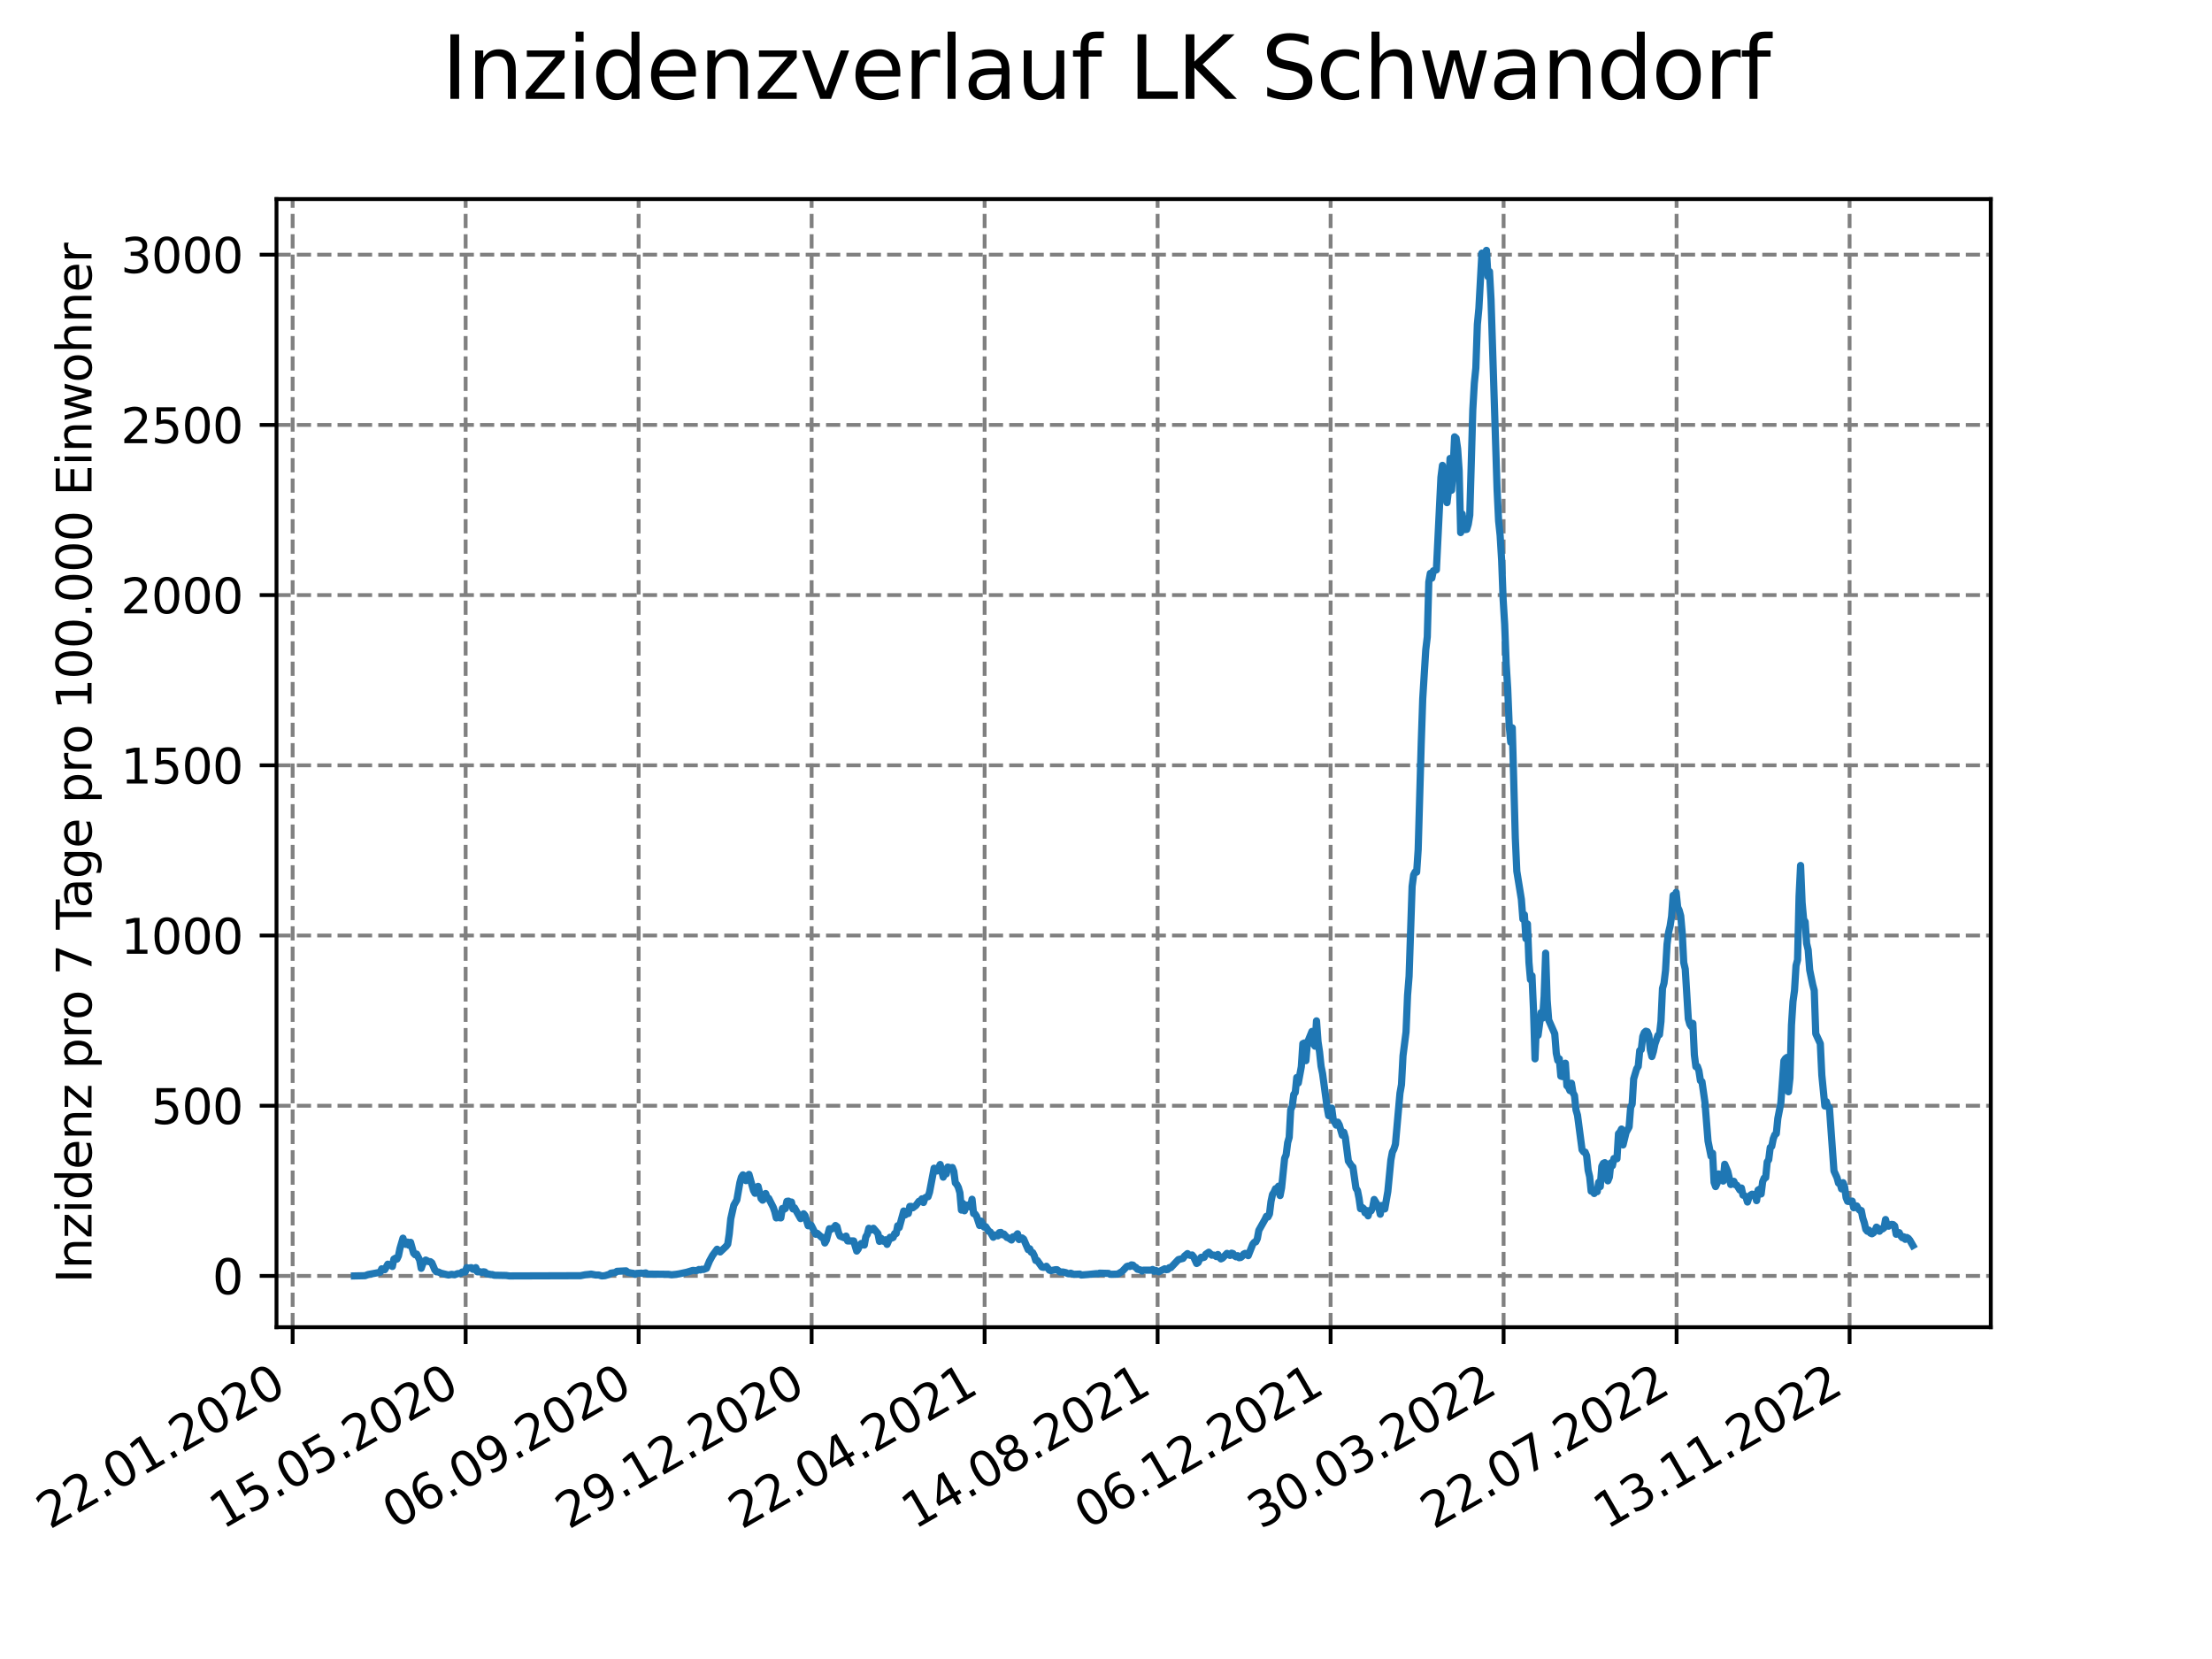 <?xml version="1.0" encoding="utf-8" standalone="no"?>
<!DOCTYPE svg PUBLIC "-//W3C//DTD SVG 1.1//EN"
  "http://www.w3.org/Graphics/SVG/1.1/DTD/svg11.dtd">
<svg xmlns:xlink="http://www.w3.org/1999/xlink" width="460.8pt" height="345.6pt" viewBox="0 0 460.8 345.6" xmlns="http://www.w3.org/2000/svg" version="1.1">
 <defs>
  <style type="text/css">*{stroke-linejoin: round; stroke-linecap: butt}</style>
 </defs>
 <g id="figure_1">
  <g id="patch_1">
   <path d="M 0 345.6 
L 460.8 345.6 
L 460.8 0 
L 0 0 
z
" style="fill: #ffffff"/>
  </g>
  <g id="axes_1">
   <g id="patch_2">
    <path d="M 57.6 276.48 
L 414.72 276.48 
L 414.72 41.472 
L 57.6 41.472 
z
" style="fill: #ffffff"/>
   </g>
   <g id="matplotlib.axis_1">
    <g id="xtick_1">
     <g id="line2d_1">
      <path d="M 60.964 276.48 
L 60.964 41.472 
" clip-path="url(#p1be0c4ad72)" style="fill: none; stroke-dasharray: 2.96,1.28; stroke-dashoffset: 0; stroke: #808080; stroke-width: 0.8"/>
     </g>
     <g id="line2d_2">
      <defs>
       <path id="m4b71bd47c2" d="M 0 0 
L 0 3.5 
" style="stroke: #000000; stroke-width: 0.8"/>
      </defs>
      <g>
       <use xlink:href="#m4b71bd47c2" x="60.964" y="276.48" style="stroke: #000000; stroke-width: 0.8"/>
      </g>
     </g>
     <g id="text_1">
      <!-- 22.01.2020 -->
      <g transform="translate(10.339 318.689) rotate(-30) scale(0.1 -0.1)">
       <defs>
        <path id="DejaVuSans-32" d="M 1228 531 
L 3431 531 
L 3431 0 
L 469 0 
L 469 531 
Q 828 903 1448 1529 
Q 2069 2156 2228 2338 
Q 2531 2678 2651 2914 
Q 2772 3150 2772 3378 
Q 2772 3750 2511 3984 
Q 2250 4219 1831 4219 
Q 1534 4219 1204 4116 
Q 875 4013 500 3803 
L 500 4441 
Q 881 4594 1212 4672 
Q 1544 4750 1819 4750 
Q 2544 4750 2975 4387 
Q 3406 4025 3406 3419 
Q 3406 3131 3298 2873 
Q 3191 2616 2906 2266 
Q 2828 2175 2409 1742 
Q 1991 1309 1228 531 
z
" transform="scale(0.016)"/>
        <path id="DejaVuSans-2e" d="M 684 794 
L 1344 794 
L 1344 0 
L 684 0 
L 684 794 
z
" transform="scale(0.016)"/>
        <path id="DejaVuSans-30" d="M 2034 4250 
Q 1547 4250 1301 3770 
Q 1056 3291 1056 2328 
Q 1056 1369 1301 889 
Q 1547 409 2034 409 
Q 2525 409 2770 889 
Q 3016 1369 3016 2328 
Q 3016 3291 2770 3770 
Q 2525 4250 2034 4250 
z
M 2034 4750 
Q 2819 4750 3233 4129 
Q 3647 3509 3647 2328 
Q 3647 1150 3233 529 
Q 2819 -91 2034 -91 
Q 1250 -91 836 529 
Q 422 1150 422 2328 
Q 422 3509 836 4129 
Q 1250 4750 2034 4750 
z
" transform="scale(0.016)"/>
        <path id="DejaVuSans-31" d="M 794 531 
L 1825 531 
L 1825 4091 
L 703 3866 
L 703 4441 
L 1819 4666 
L 2450 4666 
L 2450 531 
L 3481 531 
L 3481 0 
L 794 0 
L 794 531 
z
" transform="scale(0.016)"/>
       </defs>
       <use xlink:href="#DejaVuSans-32"/>
       <use xlink:href="#DejaVuSans-32" x="63.623"/>
       <use xlink:href="#DejaVuSans-2e" x="127.246"/>
       <use xlink:href="#DejaVuSans-30" x="159.033"/>
       <use xlink:href="#DejaVuSans-31" x="222.656"/>
       <use xlink:href="#DejaVuSans-2e" x="286.279"/>
       <use xlink:href="#DejaVuSans-32" x="318.066"/>
       <use xlink:href="#DejaVuSans-30" x="381.689"/>
       <use xlink:href="#DejaVuSans-32" x="445.312"/>
       <use xlink:href="#DejaVuSans-30" x="508.936"/>
      </g>
     </g>
    </g>
    <g id="xtick_2">
     <g id="line2d_3">
      <path d="M 97.002 276.48 
L 97.002 41.472 
" clip-path="url(#p1be0c4ad72)" style="fill: none; stroke-dasharray: 2.96,1.28; stroke-dashoffset: 0; stroke: #808080; stroke-width: 0.8"/>
     </g>
     <g id="line2d_4">
      <g>
       <use xlink:href="#m4b71bd47c2" x="97.002" y="276.48" style="stroke: #000000; stroke-width: 0.8"/>
      </g>
     </g>
     <g id="text_2">
      <!-- 15.05.2020 -->
      <g transform="translate(46.376 318.689) rotate(-30) scale(0.1 -0.1)">
       <defs>
        <path id="DejaVuSans-35" d="M 691 4666 
L 3169 4666 
L 3169 4134 
L 1269 4134 
L 1269 2991 
Q 1406 3038 1543 3061 
Q 1681 3084 1819 3084 
Q 2600 3084 3056 2656 
Q 3513 2228 3513 1497 
Q 3513 744 3044 326 
Q 2575 -91 1722 -91 
Q 1428 -91 1123 -41 
Q 819 9 494 109 
L 494 744 
Q 775 591 1075 516 
Q 1375 441 1709 441 
Q 2250 441 2565 725 
Q 2881 1009 2881 1497 
Q 2881 1984 2565 2268 
Q 2250 2553 1709 2553 
Q 1456 2553 1204 2497 
Q 953 2441 691 2322 
L 691 4666 
z
" transform="scale(0.016)"/>
       </defs>
       <use xlink:href="#DejaVuSans-31"/>
       <use xlink:href="#DejaVuSans-35" x="63.623"/>
       <use xlink:href="#DejaVuSans-2e" x="127.246"/>
       <use xlink:href="#DejaVuSans-30" x="159.033"/>
       <use xlink:href="#DejaVuSans-35" x="222.656"/>
       <use xlink:href="#DejaVuSans-2e" x="286.279"/>
       <use xlink:href="#DejaVuSans-32" x="318.066"/>
       <use xlink:href="#DejaVuSans-30" x="381.689"/>
       <use xlink:href="#DejaVuSans-32" x="445.312"/>
       <use xlink:href="#DejaVuSans-30" x="508.936"/>
      </g>
     </g>
    </g>
    <g id="xtick_3">
     <g id="line2d_5">
      <path d="M 133.039 276.48 
L 133.039 41.472 
" clip-path="url(#p1be0c4ad72)" style="fill: none; stroke-dasharray: 2.96,1.28; stroke-dashoffset: 0; stroke: #808080; stroke-width: 0.8"/>
     </g>
     <g id="line2d_6">
      <g>
       <use xlink:href="#m4b71bd47c2" x="133.039" y="276.48" style="stroke: #000000; stroke-width: 0.8"/>
      </g>
     </g>
     <g id="text_3">
      <!-- 06.09.2020 -->
      <g transform="translate(82.414 318.689) rotate(-30) scale(0.1 -0.1)">
       <defs>
        <path id="DejaVuSans-36" d="M 2113 2584 
Q 1688 2584 1439 2293 
Q 1191 2003 1191 1497 
Q 1191 994 1439 701 
Q 1688 409 2113 409 
Q 2538 409 2786 701 
Q 3034 994 3034 1497 
Q 3034 2003 2786 2293 
Q 2538 2584 2113 2584 
z
M 3366 4563 
L 3366 3988 
Q 3128 4100 2886 4159 
Q 2644 4219 2406 4219 
Q 1781 4219 1451 3797 
Q 1122 3375 1075 2522 
Q 1259 2794 1537 2939 
Q 1816 3084 2150 3084 
Q 2853 3084 3261 2657 
Q 3669 2231 3669 1497 
Q 3669 778 3244 343 
Q 2819 -91 2113 -91 
Q 1303 -91 875 529 
Q 447 1150 447 2328 
Q 447 3434 972 4092 
Q 1497 4750 2381 4750 
Q 2619 4750 2861 4703 
Q 3103 4656 3366 4563 
z
" transform="scale(0.016)"/>
        <path id="DejaVuSans-39" d="M 703 97 
L 703 672 
Q 941 559 1184 500 
Q 1428 441 1663 441 
Q 2288 441 2617 861 
Q 2947 1281 2994 2138 
Q 2813 1869 2534 1725 
Q 2256 1581 1919 1581 
Q 1219 1581 811 2004 
Q 403 2428 403 3163 
Q 403 3881 828 4315 
Q 1253 4750 1959 4750 
Q 2769 4750 3195 4129 
Q 3622 3509 3622 2328 
Q 3622 1225 3098 567 
Q 2575 -91 1691 -91 
Q 1453 -91 1209 -44 
Q 966 3 703 97 
z
M 1959 2075 
Q 2384 2075 2632 2365 
Q 2881 2656 2881 3163 
Q 2881 3666 2632 3958 
Q 2384 4250 1959 4250 
Q 1534 4250 1286 3958 
Q 1038 3666 1038 3163 
Q 1038 2656 1286 2365 
Q 1534 2075 1959 2075 
z
" transform="scale(0.016)"/>
       </defs>
       <use xlink:href="#DejaVuSans-30"/>
       <use xlink:href="#DejaVuSans-36" x="63.623"/>
       <use xlink:href="#DejaVuSans-2e" x="127.246"/>
       <use xlink:href="#DejaVuSans-30" x="159.033"/>
       <use xlink:href="#DejaVuSans-39" x="222.656"/>
       <use xlink:href="#DejaVuSans-2e" x="286.279"/>
       <use xlink:href="#DejaVuSans-32" x="318.066"/>
       <use xlink:href="#DejaVuSans-30" x="381.689"/>
       <use xlink:href="#DejaVuSans-32" x="445.312"/>
       <use xlink:href="#DejaVuSans-30" x="508.936"/>
      </g>
     </g>
    </g>
    <g id="xtick_4">
     <g id="line2d_7">
      <path d="M 169.077 276.48 
L 169.077 41.472 
" clip-path="url(#p1be0c4ad72)" style="fill: none; stroke-dasharray: 2.96,1.28; stroke-dashoffset: 0; stroke: #808080; stroke-width: 0.8"/>
     </g>
     <g id="line2d_8">
      <g>
       <use xlink:href="#m4b71bd47c2" x="169.077" y="276.48" style="stroke: #000000; stroke-width: 0.8"/>
      </g>
     </g>
     <g id="text_4">
      <!-- 29.12.2020 -->
      <g transform="translate(118.452 318.689) rotate(-30) scale(0.1 -0.1)">
       <use xlink:href="#DejaVuSans-32"/>
       <use xlink:href="#DejaVuSans-39" x="63.623"/>
       <use xlink:href="#DejaVuSans-2e" x="127.246"/>
       <use xlink:href="#DejaVuSans-31" x="159.033"/>
       <use xlink:href="#DejaVuSans-32" x="222.656"/>
       <use xlink:href="#DejaVuSans-2e" x="286.279"/>
       <use xlink:href="#DejaVuSans-32" x="318.066"/>
       <use xlink:href="#DejaVuSans-30" x="381.689"/>
       <use xlink:href="#DejaVuSans-32" x="445.312"/>
       <use xlink:href="#DejaVuSans-30" x="508.936"/>
      </g>
     </g>
    </g>
    <g id="xtick_5">
     <g id="line2d_9">
      <path d="M 205.114 276.48 
L 205.114 41.472 
" clip-path="url(#p1be0c4ad72)" style="fill: none; stroke-dasharray: 2.96,1.28; stroke-dashoffset: 0; stroke: #808080; stroke-width: 0.8"/>
     </g>
     <g id="line2d_10">
      <g>
       <use xlink:href="#m4b71bd47c2" x="205.114" y="276.48" style="stroke: #000000; stroke-width: 0.8"/>
      </g>
     </g>
     <g id="text_5">
      <!-- 22.04.2021 -->
      <g transform="translate(154.489 318.689) rotate(-30) scale(0.1 -0.1)">
       <defs>
        <path id="DejaVuSans-34" d="M 2419 4116 
L 825 1625 
L 2419 1625 
L 2419 4116 
z
M 2253 4666 
L 3047 4666 
L 3047 1625 
L 3713 1625 
L 3713 1100 
L 3047 1100 
L 3047 0 
L 2419 0 
L 2419 1100 
L 313 1100 
L 313 1709 
L 2253 4666 
z
" transform="scale(0.016)"/>
       </defs>
       <use xlink:href="#DejaVuSans-32"/>
       <use xlink:href="#DejaVuSans-32" x="63.623"/>
       <use xlink:href="#DejaVuSans-2e" x="127.246"/>
       <use xlink:href="#DejaVuSans-30" x="159.033"/>
       <use xlink:href="#DejaVuSans-34" x="222.656"/>
       <use xlink:href="#DejaVuSans-2e" x="286.279"/>
       <use xlink:href="#DejaVuSans-32" x="318.066"/>
       <use xlink:href="#DejaVuSans-30" x="381.689"/>
       <use xlink:href="#DejaVuSans-32" x="445.312"/>
       <use xlink:href="#DejaVuSans-31" x="508.936"/>
      </g>
     </g>
    </g>
    <g id="xtick_6">
     <g id="line2d_11">
      <path d="M 241.152 276.48 
L 241.152 41.472 
" clip-path="url(#p1be0c4ad72)" style="fill: none; stroke-dasharray: 2.96,1.28; stroke-dashoffset: 0; stroke: #808080; stroke-width: 0.8"/>
     </g>
     <g id="line2d_12">
      <g>
       <use xlink:href="#m4b71bd47c2" x="241.152" y="276.48" style="stroke: #000000; stroke-width: 0.8"/>
      </g>
     </g>
     <g id="text_6">
      <!-- 14.08.2021 -->
      <g transform="translate(190.527 318.689) rotate(-30) scale(0.1 -0.1)">
       <defs>
        <path id="DejaVuSans-38" d="M 2034 2216 
Q 1584 2216 1326 1975 
Q 1069 1734 1069 1313 
Q 1069 891 1326 650 
Q 1584 409 2034 409 
Q 2484 409 2743 651 
Q 3003 894 3003 1313 
Q 3003 1734 2745 1975 
Q 2488 2216 2034 2216 
z
M 1403 2484 
Q 997 2584 770 2862 
Q 544 3141 544 3541 
Q 544 4100 942 4425 
Q 1341 4750 2034 4750 
Q 2731 4750 3128 4425 
Q 3525 4100 3525 3541 
Q 3525 3141 3298 2862 
Q 3072 2584 2669 2484 
Q 3125 2378 3379 2068 
Q 3634 1759 3634 1313 
Q 3634 634 3220 271 
Q 2806 -91 2034 -91 
Q 1263 -91 848 271 
Q 434 634 434 1313 
Q 434 1759 690 2068 
Q 947 2378 1403 2484 
z
M 1172 3481 
Q 1172 3119 1398 2916 
Q 1625 2713 2034 2713 
Q 2441 2713 2670 2916 
Q 2900 3119 2900 3481 
Q 2900 3844 2670 4047 
Q 2441 4250 2034 4250 
Q 1625 4250 1398 4047 
Q 1172 3844 1172 3481 
z
" transform="scale(0.016)"/>
       </defs>
       <use xlink:href="#DejaVuSans-31"/>
       <use xlink:href="#DejaVuSans-34" x="63.623"/>
       <use xlink:href="#DejaVuSans-2e" x="127.246"/>
       <use xlink:href="#DejaVuSans-30" x="159.033"/>
       <use xlink:href="#DejaVuSans-38" x="222.656"/>
       <use xlink:href="#DejaVuSans-2e" x="286.279"/>
       <use xlink:href="#DejaVuSans-32" x="318.066"/>
       <use xlink:href="#DejaVuSans-30" x="381.689"/>
       <use xlink:href="#DejaVuSans-32" x="445.312"/>
       <use xlink:href="#DejaVuSans-31" x="508.936"/>
      </g>
     </g>
    </g>
    <g id="xtick_7">
     <g id="line2d_13">
      <path d="M 277.19 276.48 
L 277.19 41.472 
" clip-path="url(#p1be0c4ad72)" style="fill: none; stroke-dasharray: 2.96,1.28; stroke-dashoffset: 0; stroke: #808080; stroke-width: 0.8"/>
     </g>
     <g id="line2d_14">
      <g>
       <use xlink:href="#m4b71bd47c2" x="277.19" y="276.48" style="stroke: #000000; stroke-width: 0.8"/>
      </g>
     </g>
     <g id="text_7">
      <!-- 06.12.2021 -->
      <g transform="translate(226.564 318.689) rotate(-30) scale(0.1 -0.1)">
       <use xlink:href="#DejaVuSans-30"/>
       <use xlink:href="#DejaVuSans-36" x="63.623"/>
       <use xlink:href="#DejaVuSans-2e" x="127.246"/>
       <use xlink:href="#DejaVuSans-31" x="159.033"/>
       <use xlink:href="#DejaVuSans-32" x="222.656"/>
       <use xlink:href="#DejaVuSans-2e" x="286.279"/>
       <use xlink:href="#DejaVuSans-32" x="318.066"/>
       <use xlink:href="#DejaVuSans-30" x="381.689"/>
       <use xlink:href="#DejaVuSans-32" x="445.312"/>
       <use xlink:href="#DejaVuSans-31" x="508.936"/>
      </g>
     </g>
    </g>
    <g id="xtick_8">
     <g id="line2d_15">
      <path d="M 313.227 276.48 
L 313.227 41.472 
" clip-path="url(#p1be0c4ad72)" style="fill: none; stroke-dasharray: 2.96,1.28; stroke-dashoffset: 0; stroke: #808080; stroke-width: 0.8"/>
     </g>
     <g id="line2d_16">
      <g>
       <use xlink:href="#m4b71bd47c2" x="313.227" y="276.48" style="stroke: #000000; stroke-width: 0.8"/>
      </g>
     </g>
     <g id="text_8">
      <!-- 30.03.2022 -->
      <g transform="translate(262.602 318.689) rotate(-30) scale(0.1 -0.1)">
       <defs>
        <path id="DejaVuSans-33" d="M 2597 2516 
Q 3050 2419 3304 2112 
Q 3559 1806 3559 1356 
Q 3559 666 3084 287 
Q 2609 -91 1734 -91 
Q 1441 -91 1130 -33 
Q 819 25 488 141 
L 488 750 
Q 750 597 1062 519 
Q 1375 441 1716 441 
Q 2309 441 2620 675 
Q 2931 909 2931 1356 
Q 2931 1769 2642 2001 
Q 2353 2234 1838 2234 
L 1294 2234 
L 1294 2753 
L 1863 2753 
Q 2328 2753 2575 2939 
Q 2822 3125 2822 3475 
Q 2822 3834 2567 4026 
Q 2313 4219 1838 4219 
Q 1578 4219 1281 4162 
Q 984 4106 628 3988 
L 628 4550 
Q 988 4650 1302 4700 
Q 1616 4750 1894 4750 
Q 2613 4750 3031 4423 
Q 3450 4097 3450 3541 
Q 3450 3153 3228 2886 
Q 3006 2619 2597 2516 
z
" transform="scale(0.016)"/>
       </defs>
       <use xlink:href="#DejaVuSans-33"/>
       <use xlink:href="#DejaVuSans-30" x="63.623"/>
       <use xlink:href="#DejaVuSans-2e" x="127.246"/>
       <use xlink:href="#DejaVuSans-30" x="159.033"/>
       <use xlink:href="#DejaVuSans-33" x="222.656"/>
       <use xlink:href="#DejaVuSans-2e" x="286.279"/>
       <use xlink:href="#DejaVuSans-32" x="318.066"/>
       <use xlink:href="#DejaVuSans-30" x="381.689"/>
       <use xlink:href="#DejaVuSans-32" x="445.312"/>
       <use xlink:href="#DejaVuSans-32" x="508.936"/>
      </g>
     </g>
    </g>
    <g id="xtick_9">
     <g id="line2d_17">
      <path d="M 349.265 276.48 
L 349.265 41.472 
" clip-path="url(#p1be0c4ad72)" style="fill: none; stroke-dasharray: 2.96,1.28; stroke-dashoffset: 0; stroke: #808080; stroke-width: 0.8"/>
     </g>
     <g id="line2d_18">
      <g>
       <use xlink:href="#m4b71bd47c2" x="349.265" y="276.48" style="stroke: #000000; stroke-width: 0.8"/>
      </g>
     </g>
     <g id="text_9">
      <!-- 22.07.2022 -->
      <g transform="translate(298.64 318.689) rotate(-30) scale(0.1 -0.1)">
       <defs>
        <path id="DejaVuSans-37" d="M 525 4666 
L 3525 4666 
L 3525 4397 
L 1831 0 
L 1172 0 
L 2766 4134 
L 525 4134 
L 525 4666 
z
" transform="scale(0.016)"/>
       </defs>
       <use xlink:href="#DejaVuSans-32"/>
       <use xlink:href="#DejaVuSans-32" x="63.623"/>
       <use xlink:href="#DejaVuSans-2e" x="127.246"/>
       <use xlink:href="#DejaVuSans-30" x="159.033"/>
       <use xlink:href="#DejaVuSans-37" x="222.656"/>
       <use xlink:href="#DejaVuSans-2e" x="286.279"/>
       <use xlink:href="#DejaVuSans-32" x="318.066"/>
       <use xlink:href="#DejaVuSans-30" x="381.689"/>
       <use xlink:href="#DejaVuSans-32" x="445.312"/>
       <use xlink:href="#DejaVuSans-32" x="508.936"/>
      </g>
     </g>
    </g>
    <g id="xtick_10">
     <g id="line2d_19">
      <path d="M 385.302 276.48 
L 385.302 41.472 
" clip-path="url(#p1be0c4ad72)" style="fill: none; stroke-dasharray: 2.96,1.28; stroke-dashoffset: 0; stroke: #808080; stroke-width: 0.8"/>
     </g>
     <g id="line2d_20">
      <g>
       <use xlink:href="#m4b71bd47c2" x="385.302" y="276.48" style="stroke: #000000; stroke-width: 0.8"/>
      </g>
     </g>
     <g id="text_10">
      <!-- 13.11.2022 -->
      <g transform="translate(334.677 318.689) rotate(-30) scale(0.1 -0.1)">
       <use xlink:href="#DejaVuSans-31"/>
       <use xlink:href="#DejaVuSans-33" x="63.623"/>
       <use xlink:href="#DejaVuSans-2e" x="127.246"/>
       <use xlink:href="#DejaVuSans-31" x="159.033"/>
       <use xlink:href="#DejaVuSans-31" x="222.656"/>
       <use xlink:href="#DejaVuSans-2e" x="286.279"/>
       <use xlink:href="#DejaVuSans-32" x="318.066"/>
       <use xlink:href="#DejaVuSans-30" x="381.689"/>
       <use xlink:href="#DejaVuSans-32" x="445.312"/>
       <use xlink:href="#DejaVuSans-32" x="508.936"/>
      </g>
     </g>
    </g>
   </g>
   <g id="matplotlib.axis_2">
    <g id="ytick_1">
     <g id="line2d_21">
      <path d="M 57.6 265.798 
L 414.72 265.798 
" clip-path="url(#p1be0c4ad72)" style="fill: none; stroke-dasharray: 2.96,1.28; stroke-dashoffset: 0; stroke: #808080; stroke-width: 0.8"/>
     </g>
     <g id="line2d_22">
      <defs>
       <path id="m294babd2bb" d="M 0 0 
L -3.5 0 
" style="stroke: #000000; stroke-width: 0.8"/>
      </defs>
      <g>
       <use xlink:href="#m294babd2bb" x="57.6" y="265.798" style="stroke: #000000; stroke-width: 0.8"/>
      </g>
     </g>
     <g id="text_11">
      <!-- 0 -->
      <g transform="translate(44.237 269.597) scale(0.1 -0.1)">
       <use xlink:href="#DejaVuSans-30"/>
      </g>
     </g>
    </g>
    <g id="ytick_2">
     <g id="line2d_23">
      <path d="M 57.6 230.341 
L 414.72 230.341 
" clip-path="url(#p1be0c4ad72)" style="fill: none; stroke-dasharray: 2.96,1.28; stroke-dashoffset: 0; stroke: #808080; stroke-width: 0.8"/>
     </g>
     <g id="line2d_24">
      <g>
       <use xlink:href="#m294babd2bb" x="57.6" y="230.341" style="stroke: #000000; stroke-width: 0.8"/>
      </g>
     </g>
     <g id="text_12">
      <!-- 500 -->
      <g transform="translate(31.512 234.14) scale(0.1 -0.1)">
       <use xlink:href="#DejaVuSans-35"/>
       <use xlink:href="#DejaVuSans-30" x="63.623"/>
       <use xlink:href="#DejaVuSans-30" x="127.246"/>
      </g>
     </g>
    </g>
    <g id="ytick_3">
     <g id="line2d_25">
      <path d="M 57.6 194.884 
L 414.72 194.884 
" clip-path="url(#p1be0c4ad72)" style="fill: none; stroke-dasharray: 2.96,1.28; stroke-dashoffset: 0; stroke: #808080; stroke-width: 0.8"/>
     </g>
     <g id="line2d_26">
      <g>
       <use xlink:href="#m294babd2bb" x="57.6" y="194.884" style="stroke: #000000; stroke-width: 0.8"/>
      </g>
     </g>
     <g id="text_13">
      <!-- 1000 -->
      <g transform="translate(25.15 198.684) scale(0.1 -0.1)">
       <use xlink:href="#DejaVuSans-31"/>
       <use xlink:href="#DejaVuSans-30" x="63.623"/>
       <use xlink:href="#DejaVuSans-30" x="127.246"/>
       <use xlink:href="#DejaVuSans-30" x="190.869"/>
      </g>
     </g>
    </g>
    <g id="ytick_4">
     <g id="line2d_27">
      <path d="M 57.6 159.428 
L 414.72 159.428 
" clip-path="url(#p1be0c4ad72)" style="fill: none; stroke-dasharray: 2.96,1.28; stroke-dashoffset: 0; stroke: #808080; stroke-width: 0.8"/>
     </g>
     <g id="line2d_28">
      <g>
       <use xlink:href="#m294babd2bb" x="57.6" y="159.428" style="stroke: #000000; stroke-width: 0.8"/>
      </g>
     </g>
     <g id="text_14">
      <!-- 1500 -->
      <g transform="translate(25.15 163.227) scale(0.1 -0.1)">
       <use xlink:href="#DejaVuSans-31"/>
       <use xlink:href="#DejaVuSans-35" x="63.623"/>
       <use xlink:href="#DejaVuSans-30" x="127.246"/>
       <use xlink:href="#DejaVuSans-30" x="190.869"/>
      </g>
     </g>
    </g>
    <g id="ytick_5">
     <g id="line2d_29">
      <path d="M 57.6 123.971 
L 414.72 123.971 
" clip-path="url(#p1be0c4ad72)" style="fill: none; stroke-dasharray: 2.96,1.28; stroke-dashoffset: 0; stroke: #808080; stroke-width: 0.8"/>
     </g>
     <g id="line2d_30">
      <g>
       <use xlink:href="#m294babd2bb" x="57.6" y="123.971" style="stroke: #000000; stroke-width: 0.8"/>
      </g>
     </g>
     <g id="text_15">
      <!-- 2000 -->
      <g transform="translate(25.15 127.77) scale(0.1 -0.1)">
       <use xlink:href="#DejaVuSans-32"/>
       <use xlink:href="#DejaVuSans-30" x="63.623"/>
       <use xlink:href="#DejaVuSans-30" x="127.246"/>
       <use xlink:href="#DejaVuSans-30" x="190.869"/>
      </g>
     </g>
    </g>
    <g id="ytick_6">
     <g id="line2d_31">
      <path d="M 57.6 88.514 
L 414.72 88.514 
" clip-path="url(#p1be0c4ad72)" style="fill: none; stroke-dasharray: 2.96,1.28; stroke-dashoffset: 0; stroke: #808080; stroke-width: 0.8"/>
     </g>
     <g id="line2d_32">
      <g>
       <use xlink:href="#m294babd2bb" x="57.6" y="88.514" style="stroke: #000000; stroke-width: 0.8"/>
      </g>
     </g>
     <g id="text_16">
      <!-- 2500 -->
      <g transform="translate(25.15 92.314) scale(0.1 -0.1)">
       <use xlink:href="#DejaVuSans-32"/>
       <use xlink:href="#DejaVuSans-35" x="63.623"/>
       <use xlink:href="#DejaVuSans-30" x="127.246"/>
       <use xlink:href="#DejaVuSans-30" x="190.869"/>
      </g>
     </g>
    </g>
    <g id="ytick_7">
     <g id="line2d_33">
      <path d="M 57.6 53.058 
L 414.72 53.058 
" clip-path="url(#p1be0c4ad72)" style="fill: none; stroke-dasharray: 2.96,1.28; stroke-dashoffset: 0; stroke: #808080; stroke-width: 0.8"/>
     </g>
     <g id="line2d_34">
      <g>
       <use xlink:href="#m294babd2bb" x="57.6" y="53.058" style="stroke: #000000; stroke-width: 0.8"/>
      </g>
     </g>
     <g id="text_17">
      <!-- 3000 -->
      <g transform="translate(25.15 56.857) scale(0.1 -0.1)">
       <use xlink:href="#DejaVuSans-33"/>
       <use xlink:href="#DejaVuSans-30" x="63.623"/>
       <use xlink:href="#DejaVuSans-30" x="127.246"/>
       <use xlink:href="#DejaVuSans-30" x="190.869"/>
      </g>
     </g>
    </g>
    <g id="text_18">
     <!-- Inzidenz pro 7 Tage pro 100.000 Einwohner -->
     <g transform="translate(19.07 267.301) rotate(-90) scale(0.1 -0.1)">
      <defs>
       <path id="DejaVuSans-49" d="M 628 4666 
L 1259 4666 
L 1259 0 
L 628 0 
L 628 4666 
z
" transform="scale(0.016)"/>
       <path id="DejaVuSans-6e" d="M 3513 2113 
L 3513 0 
L 2938 0 
L 2938 2094 
Q 2938 2591 2744 2837 
Q 2550 3084 2163 3084 
Q 1697 3084 1428 2787 
Q 1159 2491 1159 1978 
L 1159 0 
L 581 0 
L 581 3500 
L 1159 3500 
L 1159 2956 
Q 1366 3272 1645 3428 
Q 1925 3584 2291 3584 
Q 2894 3584 3203 3211 
Q 3513 2838 3513 2113 
z
" transform="scale(0.016)"/>
       <path id="DejaVuSans-7a" d="M 353 3500 
L 3084 3500 
L 3084 2975 
L 922 459 
L 3084 459 
L 3084 0 
L 275 0 
L 275 525 
L 2438 3041 
L 353 3041 
L 353 3500 
z
" transform="scale(0.016)"/>
       <path id="DejaVuSans-69" d="M 603 3500 
L 1178 3500 
L 1178 0 
L 603 0 
L 603 3500 
z
M 603 4863 
L 1178 4863 
L 1178 4134 
L 603 4134 
L 603 4863 
z
" transform="scale(0.016)"/>
       <path id="DejaVuSans-64" d="M 2906 2969 
L 2906 4863 
L 3481 4863 
L 3481 0 
L 2906 0 
L 2906 525 
Q 2725 213 2448 61 
Q 2172 -91 1784 -91 
Q 1150 -91 751 415 
Q 353 922 353 1747 
Q 353 2572 751 3078 
Q 1150 3584 1784 3584 
Q 2172 3584 2448 3432 
Q 2725 3281 2906 2969 
z
M 947 1747 
Q 947 1113 1208 752 
Q 1469 391 1925 391 
Q 2381 391 2643 752 
Q 2906 1113 2906 1747 
Q 2906 2381 2643 2742 
Q 2381 3103 1925 3103 
Q 1469 3103 1208 2742 
Q 947 2381 947 1747 
z
" transform="scale(0.016)"/>
       <path id="DejaVuSans-65" d="M 3597 1894 
L 3597 1613 
L 953 1613 
Q 991 1019 1311 708 
Q 1631 397 2203 397 
Q 2534 397 2845 478 
Q 3156 559 3463 722 
L 3463 178 
Q 3153 47 2828 -22 
Q 2503 -91 2169 -91 
Q 1331 -91 842 396 
Q 353 884 353 1716 
Q 353 2575 817 3079 
Q 1281 3584 2069 3584 
Q 2775 3584 3186 3129 
Q 3597 2675 3597 1894 
z
M 3022 2063 
Q 3016 2534 2758 2815 
Q 2500 3097 2075 3097 
Q 1594 3097 1305 2825 
Q 1016 2553 972 2059 
L 3022 2063 
z
" transform="scale(0.016)"/>
       <path id="DejaVuSans-20" transform="scale(0.016)"/>
       <path id="DejaVuSans-70" d="M 1159 525 
L 1159 -1331 
L 581 -1331 
L 581 3500 
L 1159 3500 
L 1159 2969 
Q 1341 3281 1617 3432 
Q 1894 3584 2278 3584 
Q 2916 3584 3314 3078 
Q 3713 2572 3713 1747 
Q 3713 922 3314 415 
Q 2916 -91 2278 -91 
Q 1894 -91 1617 61 
Q 1341 213 1159 525 
z
M 3116 1747 
Q 3116 2381 2855 2742 
Q 2594 3103 2138 3103 
Q 1681 3103 1420 2742 
Q 1159 2381 1159 1747 
Q 1159 1113 1420 752 
Q 1681 391 2138 391 
Q 2594 391 2855 752 
Q 3116 1113 3116 1747 
z
" transform="scale(0.016)"/>
       <path id="DejaVuSans-72" d="M 2631 2963 
Q 2534 3019 2420 3045 
Q 2306 3072 2169 3072 
Q 1681 3072 1420 2755 
Q 1159 2438 1159 1844 
L 1159 0 
L 581 0 
L 581 3500 
L 1159 3500 
L 1159 2956 
Q 1341 3275 1631 3429 
Q 1922 3584 2338 3584 
Q 2397 3584 2469 3576 
Q 2541 3569 2628 3553 
L 2631 2963 
z
" transform="scale(0.016)"/>
       <path id="DejaVuSans-6f" d="M 1959 3097 
Q 1497 3097 1228 2736 
Q 959 2375 959 1747 
Q 959 1119 1226 758 
Q 1494 397 1959 397 
Q 2419 397 2687 759 
Q 2956 1122 2956 1747 
Q 2956 2369 2687 2733 
Q 2419 3097 1959 3097 
z
M 1959 3584 
Q 2709 3584 3137 3096 
Q 3566 2609 3566 1747 
Q 3566 888 3137 398 
Q 2709 -91 1959 -91 
Q 1206 -91 779 398 
Q 353 888 353 1747 
Q 353 2609 779 3096 
Q 1206 3584 1959 3584 
z
" transform="scale(0.016)"/>
       <path id="DejaVuSans-54" d="M -19 4666 
L 3928 4666 
L 3928 4134 
L 2272 4134 
L 2272 0 
L 1638 0 
L 1638 4134 
L -19 4134 
L -19 4666 
z
" transform="scale(0.016)"/>
       <path id="DejaVuSans-61" d="M 2194 1759 
Q 1497 1759 1228 1600 
Q 959 1441 959 1056 
Q 959 750 1161 570 
Q 1363 391 1709 391 
Q 2188 391 2477 730 
Q 2766 1069 2766 1631 
L 2766 1759 
L 2194 1759 
z
M 3341 1997 
L 3341 0 
L 2766 0 
L 2766 531 
Q 2569 213 2275 61 
Q 1981 -91 1556 -91 
Q 1019 -91 701 211 
Q 384 513 384 1019 
Q 384 1609 779 1909 
Q 1175 2209 1959 2209 
L 2766 2209 
L 2766 2266 
Q 2766 2663 2505 2880 
Q 2244 3097 1772 3097 
Q 1472 3097 1187 3025 
Q 903 2953 641 2809 
L 641 3341 
Q 956 3463 1253 3523 
Q 1550 3584 1831 3584 
Q 2591 3584 2966 3190 
Q 3341 2797 3341 1997 
z
" transform="scale(0.016)"/>
       <path id="DejaVuSans-67" d="M 2906 1791 
Q 2906 2416 2648 2759 
Q 2391 3103 1925 3103 
Q 1463 3103 1205 2759 
Q 947 2416 947 1791 
Q 947 1169 1205 825 
Q 1463 481 1925 481 
Q 2391 481 2648 825 
Q 2906 1169 2906 1791 
z
M 3481 434 
Q 3481 -459 3084 -895 
Q 2688 -1331 1869 -1331 
Q 1566 -1331 1297 -1286 
Q 1028 -1241 775 -1147 
L 775 -588 
Q 1028 -725 1275 -790 
Q 1522 -856 1778 -856 
Q 2344 -856 2625 -561 
Q 2906 -266 2906 331 
L 2906 616 
Q 2728 306 2450 153 
Q 2172 0 1784 0 
Q 1141 0 747 490 
Q 353 981 353 1791 
Q 353 2603 747 3093 
Q 1141 3584 1784 3584 
Q 2172 3584 2450 3431 
Q 2728 3278 2906 2969 
L 2906 3500 
L 3481 3500 
L 3481 434 
z
" transform="scale(0.016)"/>
       <path id="DejaVuSans-45" d="M 628 4666 
L 3578 4666 
L 3578 4134 
L 1259 4134 
L 1259 2753 
L 3481 2753 
L 3481 2222 
L 1259 2222 
L 1259 531 
L 3634 531 
L 3634 0 
L 628 0 
L 628 4666 
z
" transform="scale(0.016)"/>
       <path id="DejaVuSans-77" d="M 269 3500 
L 844 3500 
L 1563 769 
L 2278 3500 
L 2956 3500 
L 3675 769 
L 4391 3500 
L 4966 3500 
L 4050 0 
L 3372 0 
L 2619 2869 
L 1863 0 
L 1184 0 
L 269 3500 
z
" transform="scale(0.016)"/>
       <path id="DejaVuSans-68" d="M 3513 2113 
L 3513 0 
L 2938 0 
L 2938 2094 
Q 2938 2591 2744 2837 
Q 2550 3084 2163 3084 
Q 1697 3084 1428 2787 
Q 1159 2491 1159 1978 
L 1159 0 
L 581 0 
L 581 4863 
L 1159 4863 
L 1159 2956 
Q 1366 3272 1645 3428 
Q 1925 3584 2291 3584 
Q 2894 3584 3203 3211 
Q 3513 2838 3513 2113 
z
" transform="scale(0.016)"/>
      </defs>
      <use xlink:href="#DejaVuSans-49"/>
      <use xlink:href="#DejaVuSans-6e" x="29.492"/>
      <use xlink:href="#DejaVuSans-7a" x="92.871"/>
      <use xlink:href="#DejaVuSans-69" x="145.361"/>
      <use xlink:href="#DejaVuSans-64" x="173.145"/>
      <use xlink:href="#DejaVuSans-65" x="236.621"/>
      <use xlink:href="#DejaVuSans-6e" x="298.145"/>
      <use xlink:href="#DejaVuSans-7a" x="361.523"/>
      <use xlink:href="#DejaVuSans-20" x="414.014"/>
      <use xlink:href="#DejaVuSans-70" x="445.801"/>
      <use xlink:href="#DejaVuSans-72" x="509.277"/>
      <use xlink:href="#DejaVuSans-6f" x="548.141"/>
      <use xlink:href="#DejaVuSans-20" x="609.322"/>
      <use xlink:href="#DejaVuSans-37" x="641.109"/>
      <use xlink:href="#DejaVuSans-20" x="704.732"/>
      <use xlink:href="#DejaVuSans-54" x="736.52"/>
      <use xlink:href="#DejaVuSans-61" x="781.104"/>
      <use xlink:href="#DejaVuSans-67" x="842.383"/>
      <use xlink:href="#DejaVuSans-65" x="905.859"/>
      <use xlink:href="#DejaVuSans-20" x="967.383"/>
      <use xlink:href="#DejaVuSans-70" x="999.17"/>
      <use xlink:href="#DejaVuSans-72" x="1062.646"/>
      <use xlink:href="#DejaVuSans-6f" x="1101.51"/>
      <use xlink:href="#DejaVuSans-20" x="1162.691"/>
      <use xlink:href="#DejaVuSans-31" x="1194.479"/>
      <use xlink:href="#DejaVuSans-30" x="1258.102"/>
      <use xlink:href="#DejaVuSans-30" x="1321.725"/>
      <use xlink:href="#DejaVuSans-2e" x="1385.348"/>
      <use xlink:href="#DejaVuSans-30" x="1417.135"/>
      <use xlink:href="#DejaVuSans-30" x="1480.758"/>
      <use xlink:href="#DejaVuSans-30" x="1544.381"/>
      <use xlink:href="#DejaVuSans-20" x="1608.004"/>
      <use xlink:href="#DejaVuSans-45" x="1639.791"/>
      <use xlink:href="#DejaVuSans-69" x="1702.975"/>
      <use xlink:href="#DejaVuSans-6e" x="1730.758"/>
      <use xlink:href="#DejaVuSans-77" x="1794.137"/>
      <use xlink:href="#DejaVuSans-6f" x="1875.924"/>
      <use xlink:href="#DejaVuSans-68" x="1937.105"/>
      <use xlink:href="#DejaVuSans-6e" x="2000.484"/>
      <use xlink:href="#DejaVuSans-65" x="2063.863"/>
      <use xlink:href="#DejaVuSans-72" x="2125.387"/>
     </g>
    </g>
   </g>
   <g id="line2d_35">
    <path d="M 73.833 265.798 
L 76.046 265.75 
L 76.678 265.51 
L 79.207 265.031 
L 79.523 264.311 
L 80.155 264.503 
L 80.787 263.352 
L 81.103 263.496 
L 81.42 263.4 
L 81.736 263.832 
L 82.052 262.297 
L 82.368 262.105 
L 82.684 262.297 
L 83 261.626 
L 83.316 260.091 
L 83.949 257.933 
L 84.265 259.084 
L 84.581 259.228 
L 84.897 258.748 
L 85.213 259.42 
L 85.529 258.796 
L 86.161 261.05 
L 86.478 261.386 
L 86.794 261.242 
L 87.426 262.489 
L 87.742 264.215 
L 88.058 263.304 
L 88.69 262.489 
L 89.323 262.825 
L 89.639 262.825 
L 89.955 263.064 
L 90.587 264.551 
L 90.903 264.935 
L 91.219 264.935 
L 91.852 265.222 
L 93.432 265.606 
L 94.064 265.462 
L 94.697 265.558 
L 95.329 265.318 
L 95.961 265.27 
L 96.277 264.983 
L 96.909 264.983 
L 97.226 264.071 
L 97.542 264.167 
L 98.174 264.071 
L 98.49 264.407 
L 98.806 264.455 
L 99.122 264.071 
L 99.438 264.935 
L 100.071 264.935 
L 100.387 265.078 
L 100.703 264.935 
L 101.019 264.983 
L 101.335 265.318 
L 102.283 265.51 
L 102.6 265.51 
L 102.916 265.654 
L 105.445 265.702 
L 106.077 265.798 
L 120.935 265.75 
L 121.883 265.558 
L 122.831 265.462 
L 123.147 265.414 
L 124.096 265.606 
L 124.728 265.606 
L 125.36 265.798 
L 125.992 265.75 
L 126.941 265.462 
L 127.257 265.222 
L 128.205 265.078 
L 128.521 264.839 
L 130.418 264.743 
L 130.734 265.031 
L 131.366 265.174 
L 131.999 265.27 
L 132.315 265.462 
L 132.631 265.27 
L 133.579 265.222 
L 133.895 265.27 
L 134.528 265.174 
L 134.844 265.414 
L 139.269 265.462 
L 139.902 265.558 
L 140.85 265.462 
L 141.482 265.366 
L 143.063 265.031 
L 144.327 264.647 
L 144.96 264.695 
L 145.276 264.647 
L 145.592 264.455 
L 145.908 264.551 
L 146.224 264.407 
L 146.54 264.455 
L 147.172 264.215 
L 147.805 262.681 
L 148.437 261.53 
L 149.385 260.235 
L 150.017 260.81 
L 151.282 259.612 
L 151.598 259.18 
L 151.914 257.07 
L 152.23 253.905 
L 152.863 251.075 
L 153.495 249.972 
L 154.127 246.376 
L 154.443 245.225 
L 154.759 244.745 
L 155.075 244.937 
L 155.392 245.944 
L 155.708 245.8 
L 156.024 244.649 
L 156.972 248.006 
L 157.288 248.582 
L 157.604 247.335 
L 157.92 247.143 
L 158.553 249.685 
L 158.869 250.02 
L 159.185 249.733 
L 159.501 248.63 
L 159.817 249.541 
L 160.133 249.637 
L 161.082 251.507 
L 161.398 252.418 
L 161.714 253.713 
L 162.03 253.617 
L 162.662 253.713 
L 162.978 251.747 
L 163.294 251.939 
L 163.611 251.747 
L 163.927 250.26 
L 164.243 250.212 
L 164.559 250.404 
L 164.875 250.404 
L 165.191 251.843 
L 165.507 251.603 
L 166.772 253.857 
L 167.404 252.85 
L 167.72 253.233 
L 168.352 255.343 
L 168.669 255.104 
L 168.985 255.248 
L 169.933 257.118 
L 170.249 256.926 
L 171.197 257.789 
L 171.514 257.789 
L 171.83 258.94 
L 172.146 258.365 
L 172.778 255.967 
L 173.094 256.111 
L 173.41 255.871 
L 173.726 255.871 
L 174.043 255.295 
L 174.359 255.535 
L 174.675 256.782 
L 174.991 257.501 
L 175.939 257.885 
L 176.255 257.501 
L 176.572 258.509 
L 177.836 258.509 
L 178.468 260.619 
L 178.784 260.187 
L 179.1 259.42 
L 179.417 259.036 
L 179.733 259.324 
L 180.049 259.372 
L 180.365 257.645 
L 180.681 257.118 
L 180.997 255.871 
L 181.629 256.207 
L 181.946 255.871 
L 182.894 256.974 
L 183.21 258.604 
L 183.526 257.933 
L 183.842 258.509 
L 184.158 258.604 
L 184.474 258.269 
L 184.791 259.228 
L 185.423 257.741 
L 185.739 257.933 
L 186.055 257.789 
L 186.371 256.974 
L 186.687 256.974 
L 187.003 255.343 
L 187.32 255.727 
L 188.268 252.274 
L 188.584 253.089 
L 188.9 252.802 
L 189.216 252.802 
L 189.532 251.315 
L 189.849 251.315 
L 190.165 251.603 
L 190.797 251.123 
L 191.429 250.26 
L 191.745 250.164 
L 192.061 249.733 
L 192.377 250.5 
L 192.694 249.541 
L 193.01 249.349 
L 193.326 249.301 
L 193.642 248.342 
L 194.59 243.354 
L 194.906 243.834 
L 195.223 243.93 
L 195.855 242.587 
L 196.487 245.225 
L 196.803 244.026 
L 197.119 244.553 
L 197.435 243.115 
L 198.068 243.306 
L 198.384 243.211 
L 198.7 244.026 
L 199.016 246.424 
L 199.332 246.759 
L 199.648 247.383 
L 199.964 248.486 
L 200.28 252.082 
L 200.597 250.692 
L 200.913 252.226 
L 201.229 251.411 
L 201.545 251.027 
L 202.177 251.459 
L 202.493 249.828 
L 202.809 252.802 
L 203.126 252.898 
L 203.442 253.377 
L 204.074 255.295 
L 204.39 254.384 
L 205.022 255.631 
L 205.338 255.535 
L 205.971 256.494 
L 206.287 256.638 
L 206.919 257.741 
L 207.235 257.262 
L 207.867 257.453 
L 208.183 256.782 
L 208.5 256.734 
L 208.816 257.214 
L 209.132 257.07 
L 209.764 257.789 
L 210.08 257.885 
L 210.712 258.317 
L 211.029 257.645 
L 211.345 257.741 
L 211.977 257.022 
L 212.293 258.221 
L 212.609 257.981 
L 212.925 257.885 
L 213.241 258.125 
L 214.19 260.331 
L 214.506 260.139 
L 214.822 260.858 
L 215.138 260.954 
L 215.454 261.578 
L 215.77 262.585 
L 216.086 262.585 
L 217.035 263.928 
L 217.351 264.023 
L 217.667 263.975 
L 217.983 263.784 
L 218.615 264.599 
L 218.931 264.695 
L 219.88 264.503 
L 220.196 264.503 
L 220.828 264.983 
L 221.46 264.983 
L 222.093 265.126 
L 222.409 265.318 
L 222.725 265.366 
L 223.041 265.222 
L 223.673 265.462 
L 224.938 265.414 
L 225.254 265.606 
L 226.518 265.51 
L 228.415 265.318 
L 228.731 265.366 
L 229.047 265.222 
L 230.944 265.27 
L 231.26 265.462 
L 232.841 265.414 
L 233.789 264.839 
L 234.737 263.832 
L 235.054 263.736 
L 235.37 263.832 
L 235.686 263.496 
L 236.002 263.544 
L 236.318 263.88 
L 236.634 264.023 
L 236.95 264.407 
L 237.583 264.551 
L 237.899 264.791 
L 238.215 264.599 
L 239.795 264.599 
L 240.111 264.455 
L 240.428 264.839 
L 240.744 264.647 
L 241.376 264.935 
L 242.64 264.311 
L 242.957 264.503 
L 243.273 264.455 
L 243.589 264.071 
L 243.905 264.071 
L 244.853 263.064 
L 245.486 262.393 
L 246.434 262.153 
L 246.75 261.674 
L 247.382 261.146 
L 247.698 261.434 
L 248.014 261.53 
L 248.331 261.434 
L 248.647 261.817 
L 249.279 263.208 
L 249.595 263.016 
L 249.911 262.297 
L 250.227 261.913 
L 250.543 262.009 
L 250.86 261.913 
L 251.176 261.29 
L 251.808 260.858 
L 252.44 261.482 
L 252.756 261.434 
L 253.072 261.53 
L 253.389 261.77 
L 253.705 261.338 
L 254.021 261.913 
L 254.337 262.249 
L 254.653 262.105 
L 255.601 261.098 
L 256.234 261.53 
L 256.55 261.05 
L 256.866 261.146 
L 257.182 261.626 
L 257.498 261.817 
L 257.814 261.578 
L 258.13 262.009 
L 258.446 261.961 
L 258.763 261.722 
L 259.079 261.242 
L 259.395 261.098 
L 260.027 261.578 
L 260.975 259.18 
L 261.291 258.796 
L 261.608 258.7 
L 261.924 258.029 
L 262.24 256.303 
L 263.504 254.049 
L 263.82 253.377 
L 264.137 253.521 
L 264.453 252.898 
L 264.769 250.308 
L 265.085 248.821 
L 265.401 248.342 
L 265.717 247.623 
L 266.033 247.575 
L 266.349 247.095 
L 266.666 249.061 
L 266.982 247.431 
L 267.614 241.292 
L 267.93 240.573 
L 268.246 238.031 
L 268.562 236.928 
L 268.878 231.174 
L 269.194 230.454 
L 269.511 228.009 
L 269.827 227.577 
L 270.143 224.46 
L 270.459 225.611 
L 271.091 222.206 
L 271.407 217.41 
L 271.723 217.266 
L 272.04 220.959 
L 272.356 217.218 
L 273.304 214.869 
L 273.62 217.458 
L 273.936 217.938 
L 274.252 212.663 
L 274.568 216.979 
L 274.885 219.137 
L 275.201 222.11 
L 275.517 223.645 
L 276.465 230.694 
L 276.781 232.42 
L 277.097 231.845 
L 277.414 230.838 
L 277.73 233.188 
L 278.362 234.387 
L 278.678 233.763 
L 278.994 234.339 
L 279.626 236.497 
L 279.943 235.873 
L 280.259 236.976 
L 280.891 241.868 
L 281.523 242.827 
L 281.839 243.115 
L 282.471 247.527 
L 282.788 248.006 
L 283.104 249.589 
L 283.42 251.795 
L 283.736 251.507 
L 284.052 251.747 
L 284.368 252.658 
L 284.684 252.178 
L 285 253.281 
L 285.317 252.178 
L 285.633 252.226 
L 285.949 251.555 
L 286.265 249.876 
L 287.213 251.459 
L 287.529 252.946 
L 287.846 251.123 
L 288.162 251.603 
L 288.478 251.843 
L 289.11 248.198 
L 289.742 241.676 
L 290.058 239.998 
L 290.374 239.374 
L 290.691 238.367 
L 291.639 227.721 
L 291.955 225.946 
L 292.271 219.952 
L 292.903 214.965 
L 293.22 207.34 
L 293.536 203.407 
L 294.168 184.656 
L 294.484 182.259 
L 294.8 181.635 
L 295.116 181.683 
L 295.432 176.983 
L 296.065 154.924 
L 296.381 145.572 
L 297.013 135.358 
L 297.329 132.672 
L 297.645 121.259 
L 297.961 119.436 
L 298.277 120.443 
L 298.594 118.909 
L 299.226 118.717 
L 300.174 99.439 
L 300.49 96.945 
L 300.806 103.467 
L 301.123 101.789 
L 301.439 104.714 
L 301.755 102.028 
L 302.071 95.506 
L 302.387 102.124 
L 302.703 97.568 
L 303.019 90.998 
L 303.335 91.286 
L 303.651 93.492 
L 303.968 98.048 
L 304.284 110.948 
L 304.6 107.064 
L 304.916 110.133 
L 305.232 110.325 
L 305.548 110.277 
L 305.864 109.222 
L 306.18 107.303 
L 306.813 85.34 
L 307.129 79.825 
L 307.445 76.66 
L 307.761 67.596 
L 308.077 64.239 
L 308.709 52.73 
L 309.026 53.593 
L 309.342 53.401 
L 309.658 52.154 
L 309.974 57.621 
L 310.29 56.566 
L 310.606 62.369 
L 311.871 101.98 
L 312.187 108.502 
L 312.503 111.524 
L 312.819 116.703 
L 313.135 124.951 
L 313.451 130.083 
L 313.767 138.331 
L 314.083 143.462 
L 314.4 151.279 
L 314.716 154.636 
L 315.032 151.615 
L 315.664 174.49 
L 315.98 181.491 
L 316.928 187.342 
L 317.245 191.466 
L 317.561 190.555 
L 317.877 195.542 
L 318.193 192.473 
L 318.509 200.482 
L 318.825 204.079 
L 319.141 203.263 
L 319.457 210.409 
L 319.774 220.575 
L 320.09 212.615 
L 320.406 215.684 
L 321.038 210.936 
L 321.354 212.087 
L 321.67 207.579 
L 321.986 198.564 
L 322.303 208.347 
L 322.619 212.471 
L 323.567 214.629 
L 323.883 215.348 
L 324.199 219.376 
L 324.515 220.911 
L 324.831 220.575 
L 325.148 224.172 
L 325.464 224.268 
L 325.78 223.836 
L 326.096 221.487 
L 326.412 226.186 
L 326.728 226.474 
L 327.044 227.193 
L 327.36 225.659 
L 327.677 227.625 
L 327.993 228.2 
L 328.309 231.222 
L 328.625 232.325 
L 329.573 239.518 
L 329.889 239.95 
L 330.205 239.998 
L 330.522 240.765 
L 330.838 243.786 
L 331.154 245.129 
L 331.47 248.15 
L 331.786 248.198 
L 332.102 248.63 
L 332.418 248.054 
L 332.734 248.246 
L 333.051 246.28 
L 333.367 247.191 
L 333.683 242.971 
L 333.999 242.347 
L 334.315 242.204 
L 334.631 242.923 
L 334.947 245.992 
L 335.263 245.225 
L 335.58 242.251 
L 335.896 242.827 
L 336.212 241.34 
L 336.844 241.388 
L 337.16 236.161 
L 337.476 235.825 
L 337.792 235.202 
L 338.108 238.511 
L 338.741 235.921 
L 339.373 234.77 
L 339.689 230.694 
L 340.005 230.023 
L 340.321 224.748 
L 340.954 222.637 
L 341.27 222.158 
L 341.586 218.849 
L 341.902 218.657 
L 342.218 215.924 
L 342.534 215.108 
L 342.85 214.821 
L 343.166 214.917 
L 343.483 215.684 
L 343.799 218.753 
L 344.115 220.096 
L 344.431 219.041 
L 344.747 217.506 
L 345.379 215.684 
L 345.695 215.54 
L 346.011 212.759 
L 346.328 205.901 
L 346.644 204.798 
L 346.96 202.16 
L 347.276 196.693 
L 347.592 194.248 
L 347.908 192.953 
L 348.224 190.891 
L 348.54 186.527 
L 348.857 187.006 
L 349.173 185.903 
L 349.489 188.972 
L 349.805 189.644 
L 350.121 190.795 
L 350.437 194.343 
L 350.753 200.53 
L 351.069 201.873 
L 351.702 212.231 
L 352.018 213.382 
L 352.334 213.862 
L 352.65 213.19 
L 352.966 219.76 
L 353.282 222.206 
L 353.598 222.158 
L 353.914 223.069 
L 354.231 225.131 
L 354.547 225.323 
L 355.179 229.687 
L 355.811 237.696 
L 356.443 240.861 
L 356.76 240.237 
L 357.076 246.328 
L 357.392 247.191 
L 357.708 246.52 
L 358.024 244.553 
L 358.34 245.848 
L 358.656 245.177 
L 358.972 246.04 
L 359.288 242.539 
L 359.921 244.026 
L 360.553 246.759 
L 360.869 246.136 
L 361.185 246.088 
L 361.501 246.807 
L 361.817 246.903 
L 362.45 247.91 
L 362.766 247.479 
L 363.082 248.965 
L 363.398 249.061 
L 363.714 249.349 
L 364.03 250.404 
L 364.346 249.445 
L 364.663 248.965 
L 364.979 248.773 
L 365.295 249.013 
L 365.611 248.773 
L 365.927 250.116 
L 366.243 247.91 
L 366.559 247.718 
L 366.875 248.726 
L 367.191 246.184 
L 367.508 245.417 
L 367.824 245.321 
L 368.14 242.06 
L 368.456 241.58 
L 368.772 239.038 
L 369.088 238.799 
L 369.404 237.216 
L 369.72 236.401 
L 370.037 236.161 
L 370.353 232.996 
L 370.985 229.735 
L 371.617 221.007 
L 371.933 220.527 
L 372.249 220.288 
L 372.565 227.433 
L 372.882 224.556 
L 373.198 213.526 
L 373.514 208.634 
L 373.83 206.332 
L 374.146 201.153 
L 374.462 199.954 
L 374.778 186.719 
L 375.094 180.292 
L 375.411 188.013 
L 375.727 191.514 
L 376.043 192.042 
L 376.359 196.549 
L 376.675 197.892 
L 376.991 202.064 
L 377.623 205.134 
L 377.94 206.332 
L 378.256 215.348 
L 379.204 217.41 
L 379.52 223.98 
L 380.152 230.406 
L 380.468 229.495 
L 380.785 230.598 
L 381.101 230.742 
L 382.049 243.93 
L 382.681 245.321 
L 382.997 246.472 
L 383.314 246.52 
L 383.63 247.67 
L 383.946 246.376 
L 384.262 247.239 
L 384.578 249.493 
L 384.894 250.26 
L 385.842 250.212 
L 386.159 251.603 
L 386.791 251.219 
L 387.107 251.795 
L 387.423 252.13 
L 387.739 252.178 
L 388.055 253.761 
L 388.371 254.72 
L 388.688 256.111 
L 389.004 256.494 
L 389.32 256.255 
L 389.636 256.878 
L 389.952 257.022 
L 390.268 256.83 
L 390.584 256.398 
L 390.9 255.631 
L 391.217 255.871 
L 391.533 256.494 
L 391.849 256.015 
L 392.165 256.015 
L 392.481 255.775 
L 392.797 254.049 
L 393.113 255.248 
L 393.429 255.439 
L 393.745 255.152 
L 394.062 255.056 
L 394.378 255.104 
L 394.694 255.391 
L 395.01 257.118 
L 395.642 256.782 
L 395.958 257.453 
L 396.274 257.837 
L 396.591 257.645 
L 396.907 258.173 
L 397.223 257.789 
L 397.539 257.981 
L 397.855 258.365 
L 398.487 259.468 
L 398.487 259.468 
" clip-path="url(#p1be0c4ad72)" style="fill: none; stroke: #1f77b4; stroke-width: 1.5; stroke-linecap: square"/>
   </g>
   <g id="patch_3">
    <path d="M 57.6 276.48 
L 57.6 41.472 
" style="fill: none; stroke: #000000; stroke-width: 0.8; stroke-linejoin: miter; stroke-linecap: square"/>
   </g>
   <g id="patch_4">
    <path d="M 414.72 276.48 
L 414.72 41.472 
" style="fill: none; stroke: #000000; stroke-width: 0.8; stroke-linejoin: miter; stroke-linecap: square"/>
   </g>
   <g id="patch_5">
    <path d="M 57.6 276.48 
L 414.72 276.48 
" style="fill: none; stroke: #000000; stroke-width: 0.8; stroke-linejoin: miter; stroke-linecap: square"/>
   </g>
   <g id="patch_6">
    <path d="M 57.6 41.472 
L 414.72 41.472 
" style="fill: none; stroke: #000000; stroke-width: 0.8; stroke-linejoin: miter; stroke-linecap: square"/>
   </g>
  </g>
  <g id="text_19">
   <!-- Inzidenzverlauf LK Schwandorf -->
   <g transform="translate(92.015 20.589) scale(0.18 -0.18)">
    <defs>
     <path id="DejaVuSans-76" d="M 191 3500 
L 800 3500 
L 1894 563 
L 2988 3500 
L 3597 3500 
L 2284 0 
L 1503 0 
L 191 3500 
z
" transform="scale(0.016)"/>
     <path id="DejaVuSans-6c" d="M 603 4863 
L 1178 4863 
L 1178 0 
L 603 0 
L 603 4863 
z
" transform="scale(0.016)"/>
     <path id="DejaVuSans-75" d="M 544 1381 
L 544 3500 
L 1119 3500 
L 1119 1403 
Q 1119 906 1312 657 
Q 1506 409 1894 409 
Q 2359 409 2629 706 
Q 2900 1003 2900 1516 
L 2900 3500 
L 3475 3500 
L 3475 0 
L 2900 0 
L 2900 538 
Q 2691 219 2414 64 
Q 2138 -91 1772 -91 
Q 1169 -91 856 284 
Q 544 659 544 1381 
z
M 1991 3584 
L 1991 3584 
z
" transform="scale(0.016)"/>
     <path id="DejaVuSans-66" d="M 2375 4863 
L 2375 4384 
L 1825 4384 
Q 1516 4384 1395 4259 
Q 1275 4134 1275 3809 
L 1275 3500 
L 2222 3500 
L 2222 3053 
L 1275 3053 
L 1275 0 
L 697 0 
L 697 3053 
L 147 3053 
L 147 3500 
L 697 3500 
L 697 3744 
Q 697 4328 969 4595 
Q 1241 4863 1831 4863 
L 2375 4863 
z
" transform="scale(0.016)"/>
     <path id="DejaVuSans-4c" d="M 628 4666 
L 1259 4666 
L 1259 531 
L 3531 531 
L 3531 0 
L 628 0 
L 628 4666 
z
" transform="scale(0.016)"/>
     <path id="DejaVuSans-4b" d="M 628 4666 
L 1259 4666 
L 1259 2694 
L 3353 4666 
L 4166 4666 
L 1850 2491 
L 4331 0 
L 3500 0 
L 1259 2247 
L 1259 0 
L 628 0 
L 628 4666 
z
" transform="scale(0.016)"/>
     <path id="DejaVuSans-53" d="M 3425 4513 
L 3425 3897 
Q 3066 4069 2747 4153 
Q 2428 4238 2131 4238 
Q 1616 4238 1336 4038 
Q 1056 3838 1056 3469 
Q 1056 3159 1242 3001 
Q 1428 2844 1947 2747 
L 2328 2669 
Q 3034 2534 3370 2195 
Q 3706 1856 3706 1288 
Q 3706 609 3251 259 
Q 2797 -91 1919 -91 
Q 1588 -91 1214 -16 
Q 841 59 441 206 
L 441 856 
Q 825 641 1194 531 
Q 1563 422 1919 422 
Q 2459 422 2753 634 
Q 3047 847 3047 1241 
Q 3047 1584 2836 1778 
Q 2625 1972 2144 2069 
L 1759 2144 
Q 1053 2284 737 2584 
Q 422 2884 422 3419 
Q 422 4038 858 4394 
Q 1294 4750 2059 4750 
Q 2388 4750 2728 4690 
Q 3069 4631 3425 4513 
z
" transform="scale(0.016)"/>
     <path id="DejaVuSans-63" d="M 3122 3366 
L 3122 2828 
Q 2878 2963 2633 3030 
Q 2388 3097 2138 3097 
Q 1578 3097 1268 2742 
Q 959 2388 959 1747 
Q 959 1106 1268 751 
Q 1578 397 2138 397 
Q 2388 397 2633 464 
Q 2878 531 3122 666 
L 3122 134 
Q 2881 22 2623 -34 
Q 2366 -91 2075 -91 
Q 1284 -91 818 406 
Q 353 903 353 1747 
Q 353 2603 823 3093 
Q 1294 3584 2113 3584 
Q 2378 3584 2631 3529 
Q 2884 3475 3122 3366 
z
" transform="scale(0.016)"/>
    </defs>
    <use xlink:href="#DejaVuSans-49"/>
    <use xlink:href="#DejaVuSans-6e" x="29.492"/>
    <use xlink:href="#DejaVuSans-7a" x="92.871"/>
    <use xlink:href="#DejaVuSans-69" x="145.361"/>
    <use xlink:href="#DejaVuSans-64" x="173.145"/>
    <use xlink:href="#DejaVuSans-65" x="236.621"/>
    <use xlink:href="#DejaVuSans-6e" x="298.145"/>
    <use xlink:href="#DejaVuSans-7a" x="361.523"/>
    <use xlink:href="#DejaVuSans-76" x="414.014"/>
    <use xlink:href="#DejaVuSans-65" x="473.193"/>
    <use xlink:href="#DejaVuSans-72" x="534.717"/>
    <use xlink:href="#DejaVuSans-6c" x="575.83"/>
    <use xlink:href="#DejaVuSans-61" x="603.613"/>
    <use xlink:href="#DejaVuSans-75" x="664.893"/>
    <use xlink:href="#DejaVuSans-66" x="728.271"/>
    <use xlink:href="#DejaVuSans-20" x="763.477"/>
    <use xlink:href="#DejaVuSans-4c" x="795.264"/>
    <use xlink:href="#DejaVuSans-4b" x="850.977"/>
    <use xlink:href="#DejaVuSans-20" x="916.553"/>
    <use xlink:href="#DejaVuSans-53" x="948.34"/>
    <use xlink:href="#DejaVuSans-63" x="1011.816"/>
    <use xlink:href="#DejaVuSans-68" x="1066.797"/>
    <use xlink:href="#DejaVuSans-77" x="1130.176"/>
    <use xlink:href="#DejaVuSans-61" x="1211.963"/>
    <use xlink:href="#DejaVuSans-6e" x="1273.242"/>
    <use xlink:href="#DejaVuSans-64" x="1336.621"/>
    <use xlink:href="#DejaVuSans-6f" x="1400.098"/>
    <use xlink:href="#DejaVuSans-72" x="1461.279"/>
    <use xlink:href="#DejaVuSans-66" x="1502.393"/>
   </g>
  </g>
 </g>
 <defs>
  <clipPath id="p1be0c4ad72">
   <rect x="57.6" y="41.472" width="357.12" height="235.008"/>
  </clipPath>
 </defs>
</svg>
